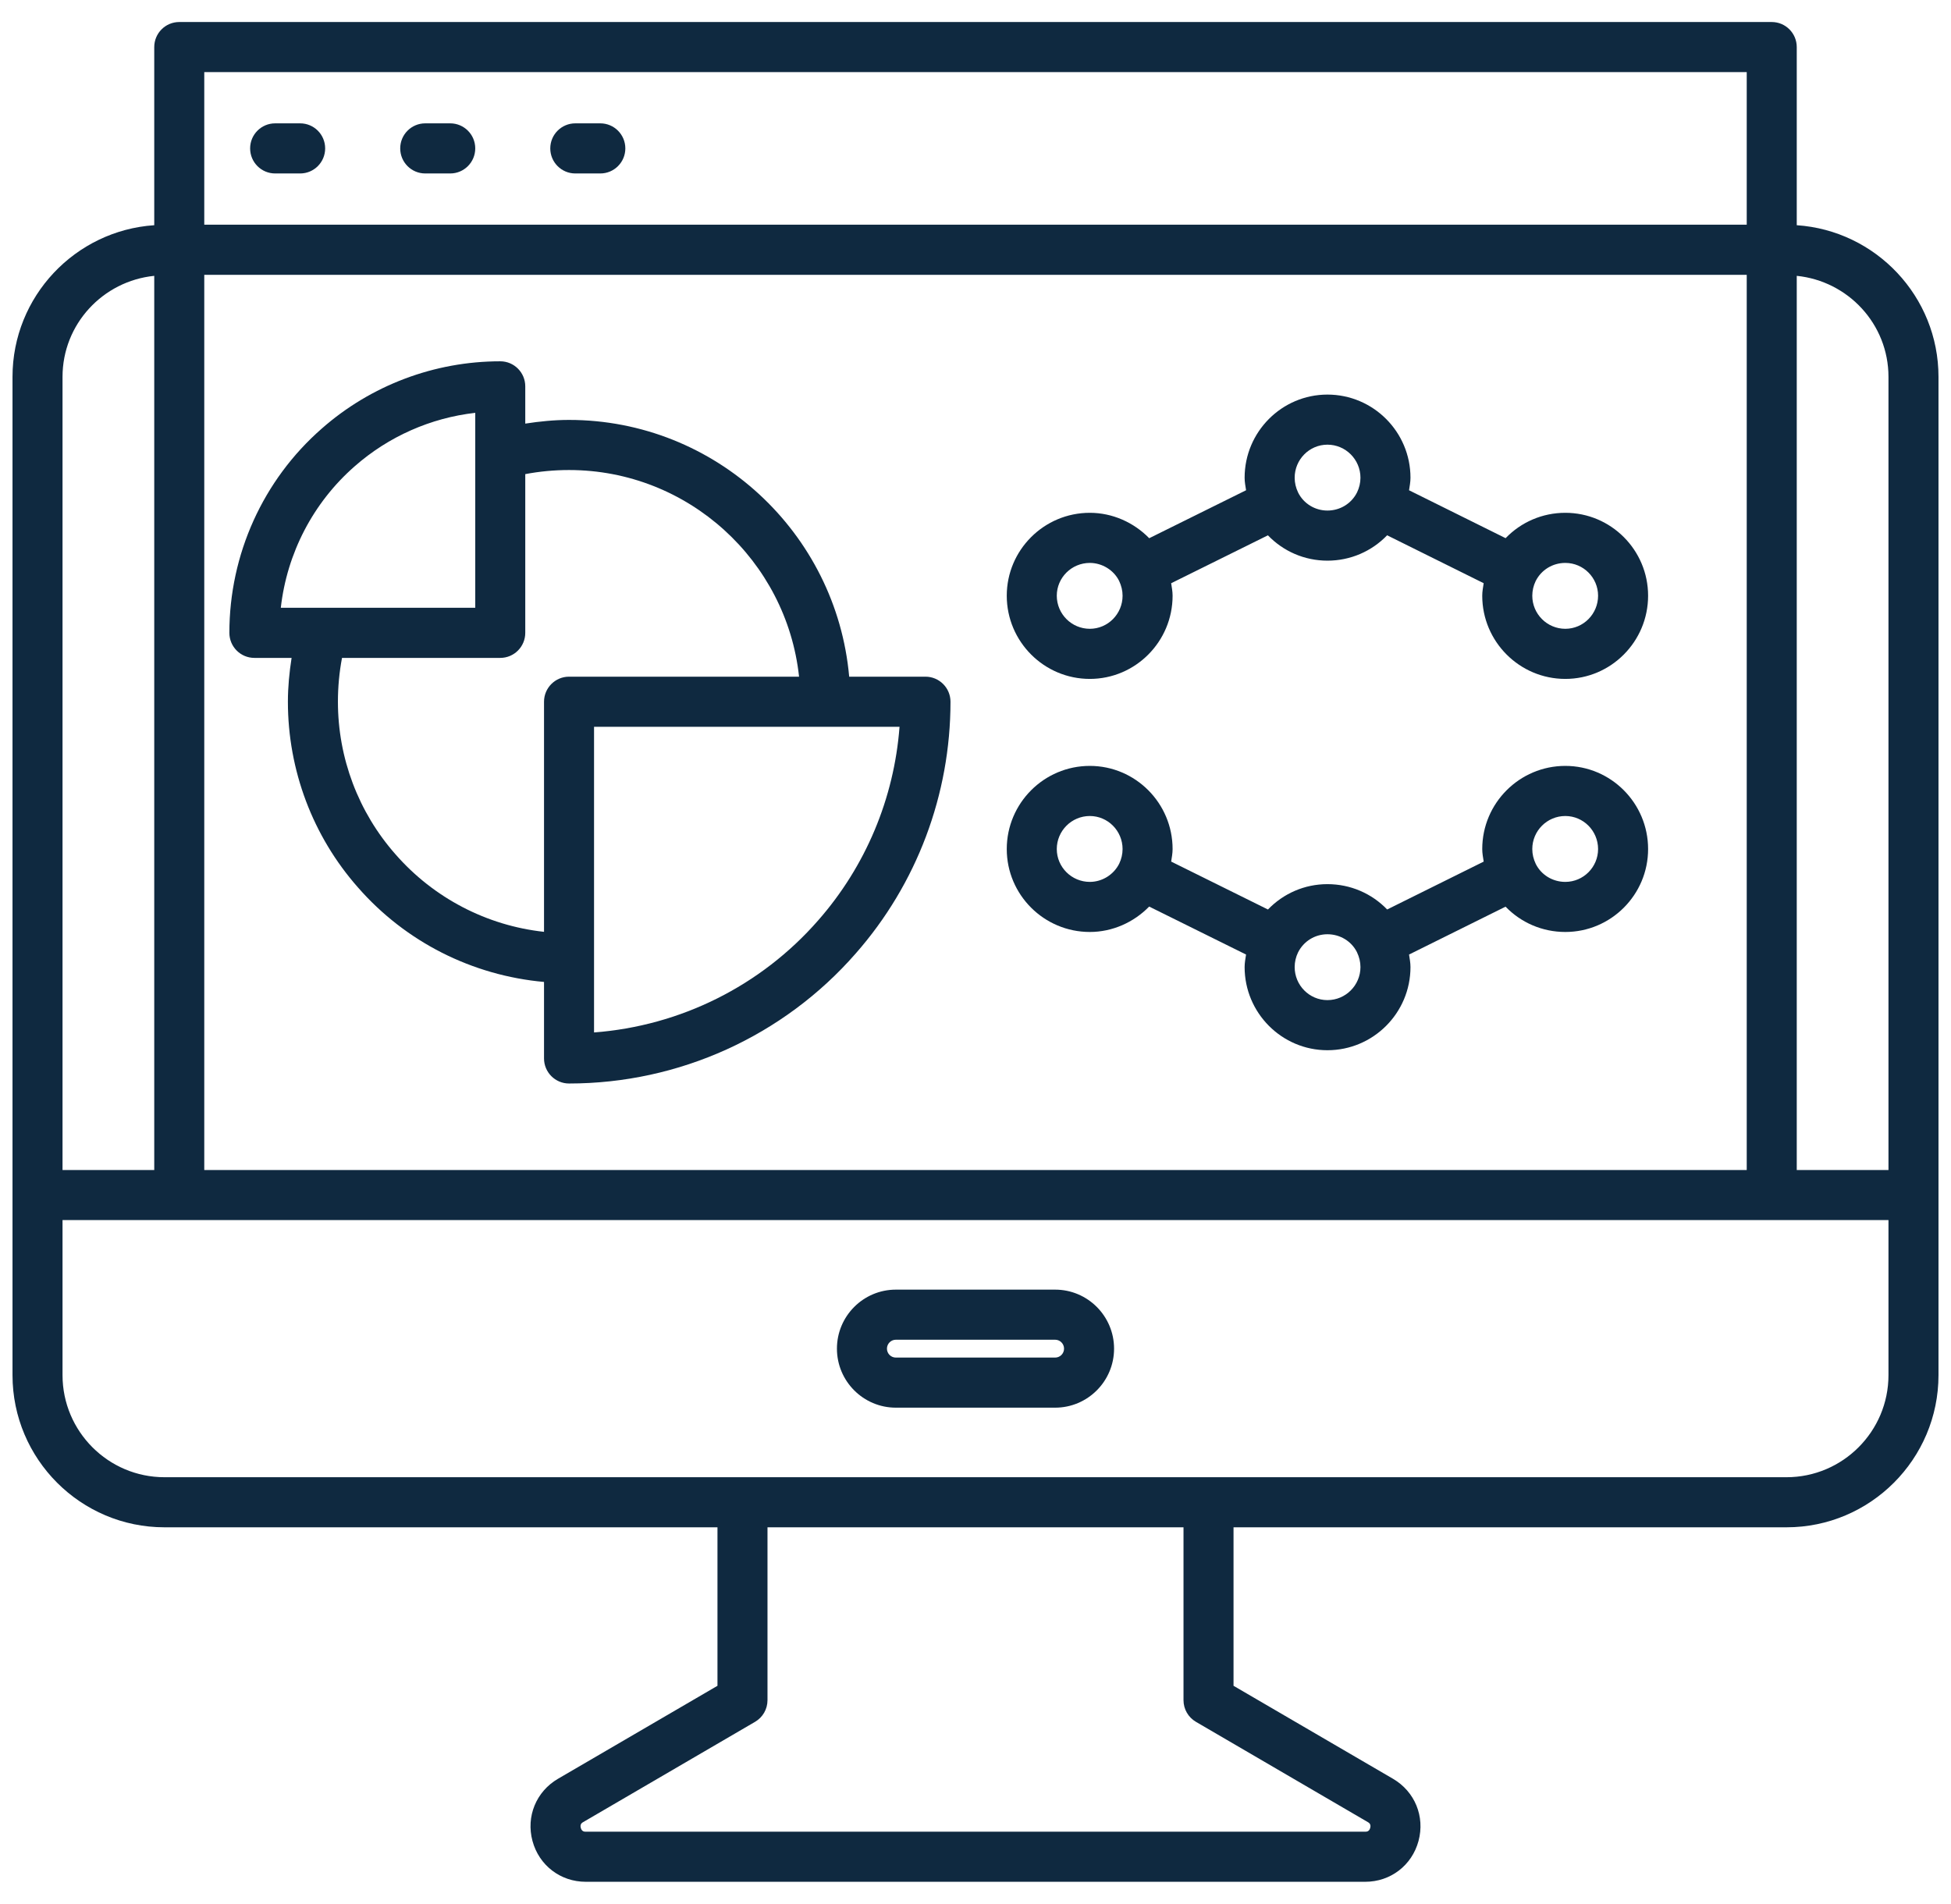 <?xml version="1.0" encoding="UTF-8"?>
<svg width="83px" height="81px" viewBox="0 0 83 81" version="1.1" xmlns="http://www.w3.org/2000/svg" xmlns:xlink="http://www.w3.org/1999/xlink">
    <!-- Generator: Sketch 61.2 (89653) - https://sketch.com -->
    <title>icon / computer</title>
    <desc>Created with Sketch.</desc>
    <g id="Desktop-Prototype" stroke="none" stroke-width="1" fill="none" fill-rule="evenodd">
        <g id="A1-Landing-Page" transform="translate(-656, -1400)" fill="#0F2940" fill-rule="nonzero">
            <g id="section-/-introducing" transform="translate(314, 1100)">
                <g id="icon-/-computer" transform="translate(342, 300)">
                    <g id="Group">
                        <path d="M76.438,9.582 L76.438,2.003 C76.438,1.414 75.962,0.937 75.374,0.937 L7.626,0.937 C7.038,0.937 6.562,1.414 6.562,2.003 L6.562,9.582 C3.2,9.808 0.532,12.612 0.532,16.035 L0.532,50.845 L0.532,58.506 C0.532,62.077 3.432,64.981 6.997,64.981 L30.523,64.981 L30.523,71.724 L23.738,75.681 C22.809,76.224 22.373,77.286 22.653,78.326 C22.933,79.365 23.844,80.063 24.919,80.063 L58.081,80.063 C59.156,80.063 60.067,79.365 60.347,78.326 C60.627,77.286 60.191,76.224 59.262,75.681 L52.477,71.724 L52.477,64.981 L76.003,64.981 C79.568,64.981 82.468,62.077 82.468,58.506 L82.468,50.845 L82.468,16.035 C82.468,12.612 79.8,9.808 76.438,9.582 Z M80.34,16.035 L80.34,49.779 L76.438,49.779 L76.438,11.736 C78.623,11.958 80.34,13.79 80.34,16.035 Z M8.69,11.692 L74.31,11.692 L74.31,49.779 L8.69,49.779 L8.69,11.692 Z M8.69,3.068 L74.31,3.068 L74.31,9.56 L8.69,9.56 L8.69,3.068 Z M6.562,11.736 L6.562,49.779 L2.66,49.779 L2.66,16.035 C2.66,13.79 4.377,11.958 6.562,11.736 Z M50.877,73.257 L58.191,77.524 C58.235,77.549 58.336,77.608 58.292,77.77 C58.249,77.932 58.131,77.932 58.081,77.932 L24.919,77.932 C24.869,77.932 24.751,77.932 24.708,77.77 C24.664,77.608 24.765,77.549 24.809,77.524 L32.123,73.257 C32.45,73.066 32.651,72.716 32.651,72.336 L32.651,64.981 L50.349,64.981 L50.349,72.336 C50.349,72.716 50.55,73.066 50.877,73.257 Z M80.34,58.506 C80.34,60.901 78.394,62.85 76.003,62.85 L51.413,62.85 L31.587,62.85 L6.997,62.85 C4.606,62.85 2.66,60.901 2.66,58.506 L2.66,51.91 L7.626,51.91 L75.374,51.91 L80.34,51.91 L80.34,58.506 Z" id="Shape"></path>
                        <path d="M44.888,54.869 L38.112,54.869 C36.729,54.869 35.605,55.995 35.605,57.38 C35.605,58.765 36.729,59.891 38.112,59.891 L44.888,59.891 C46.271,59.891 47.395,58.765 47.395,57.38 C47.395,55.995 46.271,54.869 44.888,54.869 Z M44.888,57.76 L38.112,57.76 C37.903,57.76 37.733,57.59 37.733,57.38 C37.733,57.171 37.903,57 38.112,57 L44.888,57 C45.097,57 45.267,57.171 45.267,57.38 C45.267,57.59 45.097,57.76 44.888,57.76 Z" id="Shape"></path>
                        <path d="M39.372,28.79 L36.126,28.79 C35.584,22.677 30.45,17.866 24.208,17.866 C23.581,17.866 22.961,17.928 22.346,18.023 L22.346,16.438 C22.346,15.849 21.87,15.372 21.282,15.372 C18.483,15.372 15.784,16.39 13.687,18.236 C11.19,20.421 9.758,23.588 9.758,26.925 C9.758,27.514 10.234,27.991 10.822,27.991 L12.405,27.991 C12.309,28.607 12.248,29.228 12.248,29.856 C12.248,32.771 13.306,35.577 15.224,37.752 C17.254,40.078 20.096,41.505 23.144,41.778 L23.144,45.033 C23.144,45.621 23.621,46.099 24.208,46.099 C28.887,46.099 33.332,44.082 36.403,40.568 C39.004,37.61 40.436,33.806 40.436,29.856 C40.436,29.268 39.959,28.79 39.372,28.79 Z M15.089,19.839 C16.533,18.569 18.324,17.78 20.218,17.564 L20.218,19.326 L20.218,25.859 L13.706,25.859 L11.946,25.859 C12.208,23.537 13.321,21.387 15.089,19.839 Z M16.823,36.345 C15.245,34.555 14.376,32.251 14.376,29.856 C14.376,29.228 14.434,28.603 14.55,27.991 L21.282,27.991 C21.87,27.991 22.346,27.514 22.346,26.925 L22.346,20.172 C22.957,20.056 23.58,19.998 24.208,19.998 C29.276,19.998 33.462,23.854 33.994,28.79 L24.208,28.79 C23.621,28.79 23.144,29.268 23.144,29.856 L23.144,39.646 C20.712,39.381 18.452,38.211 16.823,36.345 Z M34.804,39.162 C32.369,41.948 28.941,43.649 25.272,43.927 L25.272,40.77 L25.272,30.922 L35.115,30.922 L38.268,30.922 C38.038,33.966 36.829,36.858 34.804,39.162 Z" id="Shape"></path>
                        <path d="M25.538,5.248 L24.474,5.248 C23.887,5.248 23.41,5.725 23.41,6.314 C23.41,6.903 23.887,7.38 24.474,7.38 L25.538,7.38 C26.126,7.38 26.603,6.903 26.603,6.314 C26.603,5.725 26.126,5.248 25.538,5.248 Z" id="Path"></path>
                        <path d="M19.154,5.248 L18.09,5.248 C17.502,5.248 17.026,5.725 17.026,6.314 C17.026,6.903 17.502,7.38 18.09,7.38 L19.154,7.38 C19.741,7.38 20.218,6.903 20.218,6.314 C20.218,5.725 19.741,5.248 19.154,5.248 Z" id="Path"></path>
                        <path d="M12.769,5.248 L11.705,5.248 C11.117,5.248 10.641,5.725 10.641,6.314 C10.641,6.903 11.117,7.38 11.705,7.38 L12.769,7.38 C13.357,7.38 13.833,6.903 13.833,6.314 C13.833,5.725 13.357,5.248 12.769,5.248 Z" id="Path"></path>
                        <path d="M66.592,21.818 C65.612,21.818 64.708,22.216 64.052,22.897 L59.944,20.859 C59.971,20.682 60.005,20.506 60.005,20.326 C60.005,18.375 58.42,16.788 56.472,16.788 C54.53,16.788 52.949,18.375 52.949,20.326 C52.949,20.506 52.983,20.682 53.011,20.858 L48.89,22.899 C48.233,22.225 47.322,21.818 46.363,21.818 C44.415,21.818 42.83,23.401 42.83,25.346 C42.83,27.297 44.415,28.885 46.363,28.885 C48.305,28.885 49.885,27.297 49.885,25.346 C49.885,25.166 49.851,24.991 49.824,24.814 L53.94,22.776 C54.593,23.455 55.495,23.854 56.472,23.854 C57.452,23.854 58.355,23.456 59.012,22.775 L63.119,24.813 C63.092,24.99 63.058,25.166 63.058,25.346 C63.058,27.297 64.643,28.885 66.592,28.885 C68.534,28.885 70.114,27.297 70.114,25.346 C70.114,23.401 68.534,21.818 66.592,21.818 Z M46.363,26.753 C45.589,26.753 44.958,26.122 44.958,25.346 C44.958,24.576 45.589,23.95 46.363,23.95 C46.888,23.95 47.379,24.254 47.608,24.712 C47.706,24.917 47.757,25.13 47.757,25.346 C47.757,26.122 47.131,26.753 46.363,26.753 Z M56.472,21.722 C55.939,21.722 55.46,21.425 55.227,20.96 C55.128,20.755 55.078,20.541 55.078,20.326 C55.078,19.551 55.703,18.919 56.472,18.919 C57.246,18.919 57.877,19.551 57.877,20.326 C57.877,20.541 57.826,20.755 57.733,20.947 C57.495,21.425 57.012,21.722 56.472,21.722 Z M66.592,26.753 C65.817,26.753 65.187,26.122 65.187,25.346 C65.187,25.131 65.237,24.918 65.33,24.724 C65.569,24.247 66.052,23.95 66.592,23.95 C67.36,23.95 67.986,24.576 67.986,25.346 C67.986,26.122 67.36,26.753 66.592,26.753 Z" id="Shape"></path>
                        <path d="M66.592,32.586 C64.643,32.586 63.058,34.173 63.058,36.124 C63.058,36.304 63.092,36.481 63.12,36.658 L59.013,38.695 C58.359,38.016 57.454,37.617 56.472,37.617 C55.497,37.617 54.597,38.015 53.942,38.696 L49.824,36.657 C49.851,36.48 49.885,36.305 49.885,36.124 C49.885,34.173 48.305,32.586 46.363,32.586 C44.415,32.586 42.83,34.173 42.83,36.124 C42.83,38.07 44.415,39.652 46.363,39.652 C47.32,39.652 48.229,39.247 48.888,38.571 L53.01,40.612 C52.983,40.789 52.949,40.965 52.949,41.145 C52.949,43.096 54.53,44.683 56.472,44.683 C58.42,44.683 60.005,43.096 60.005,41.145 C60.005,40.965 59.971,40.789 59.944,40.612 L64.05,38.575 C64.704,39.253 65.61,39.652 66.592,39.652 C68.534,39.652 70.114,38.07 70.114,36.124 C70.114,34.173 68.534,32.586 66.592,32.586 Z M46.363,37.521 C45.589,37.521 44.958,36.894 44.958,36.124 C44.958,35.349 45.589,34.718 46.363,34.718 C47.131,34.718 47.757,35.349 47.757,36.124 C47.757,36.34 47.706,36.554 47.614,36.745 C47.379,37.216 46.888,37.521 46.363,37.521 Z M56.472,42.551 C55.703,42.551 55.078,41.92 55.078,41.145 C55.078,40.929 55.128,40.716 55.221,40.523 C55.46,40.046 55.939,39.749 56.472,39.749 C57.012,39.749 57.495,40.046 57.727,40.51 C57.826,40.716 57.877,40.929 57.877,41.145 C57.877,41.92 57.246,42.551 56.472,42.551 Z M66.592,37.521 C66.052,37.521 65.569,37.224 65.336,36.759 C65.237,36.553 65.187,36.34 65.187,36.124 C65.187,35.349 65.817,34.718 66.592,34.718 C67.36,34.718 67.986,35.349 67.986,36.124 C67.986,36.894 67.36,37.521 66.592,37.521 Z" id="Shape"></path>
                    </g>
                </g>
            </g>
        </g>
    </g>
</svg>